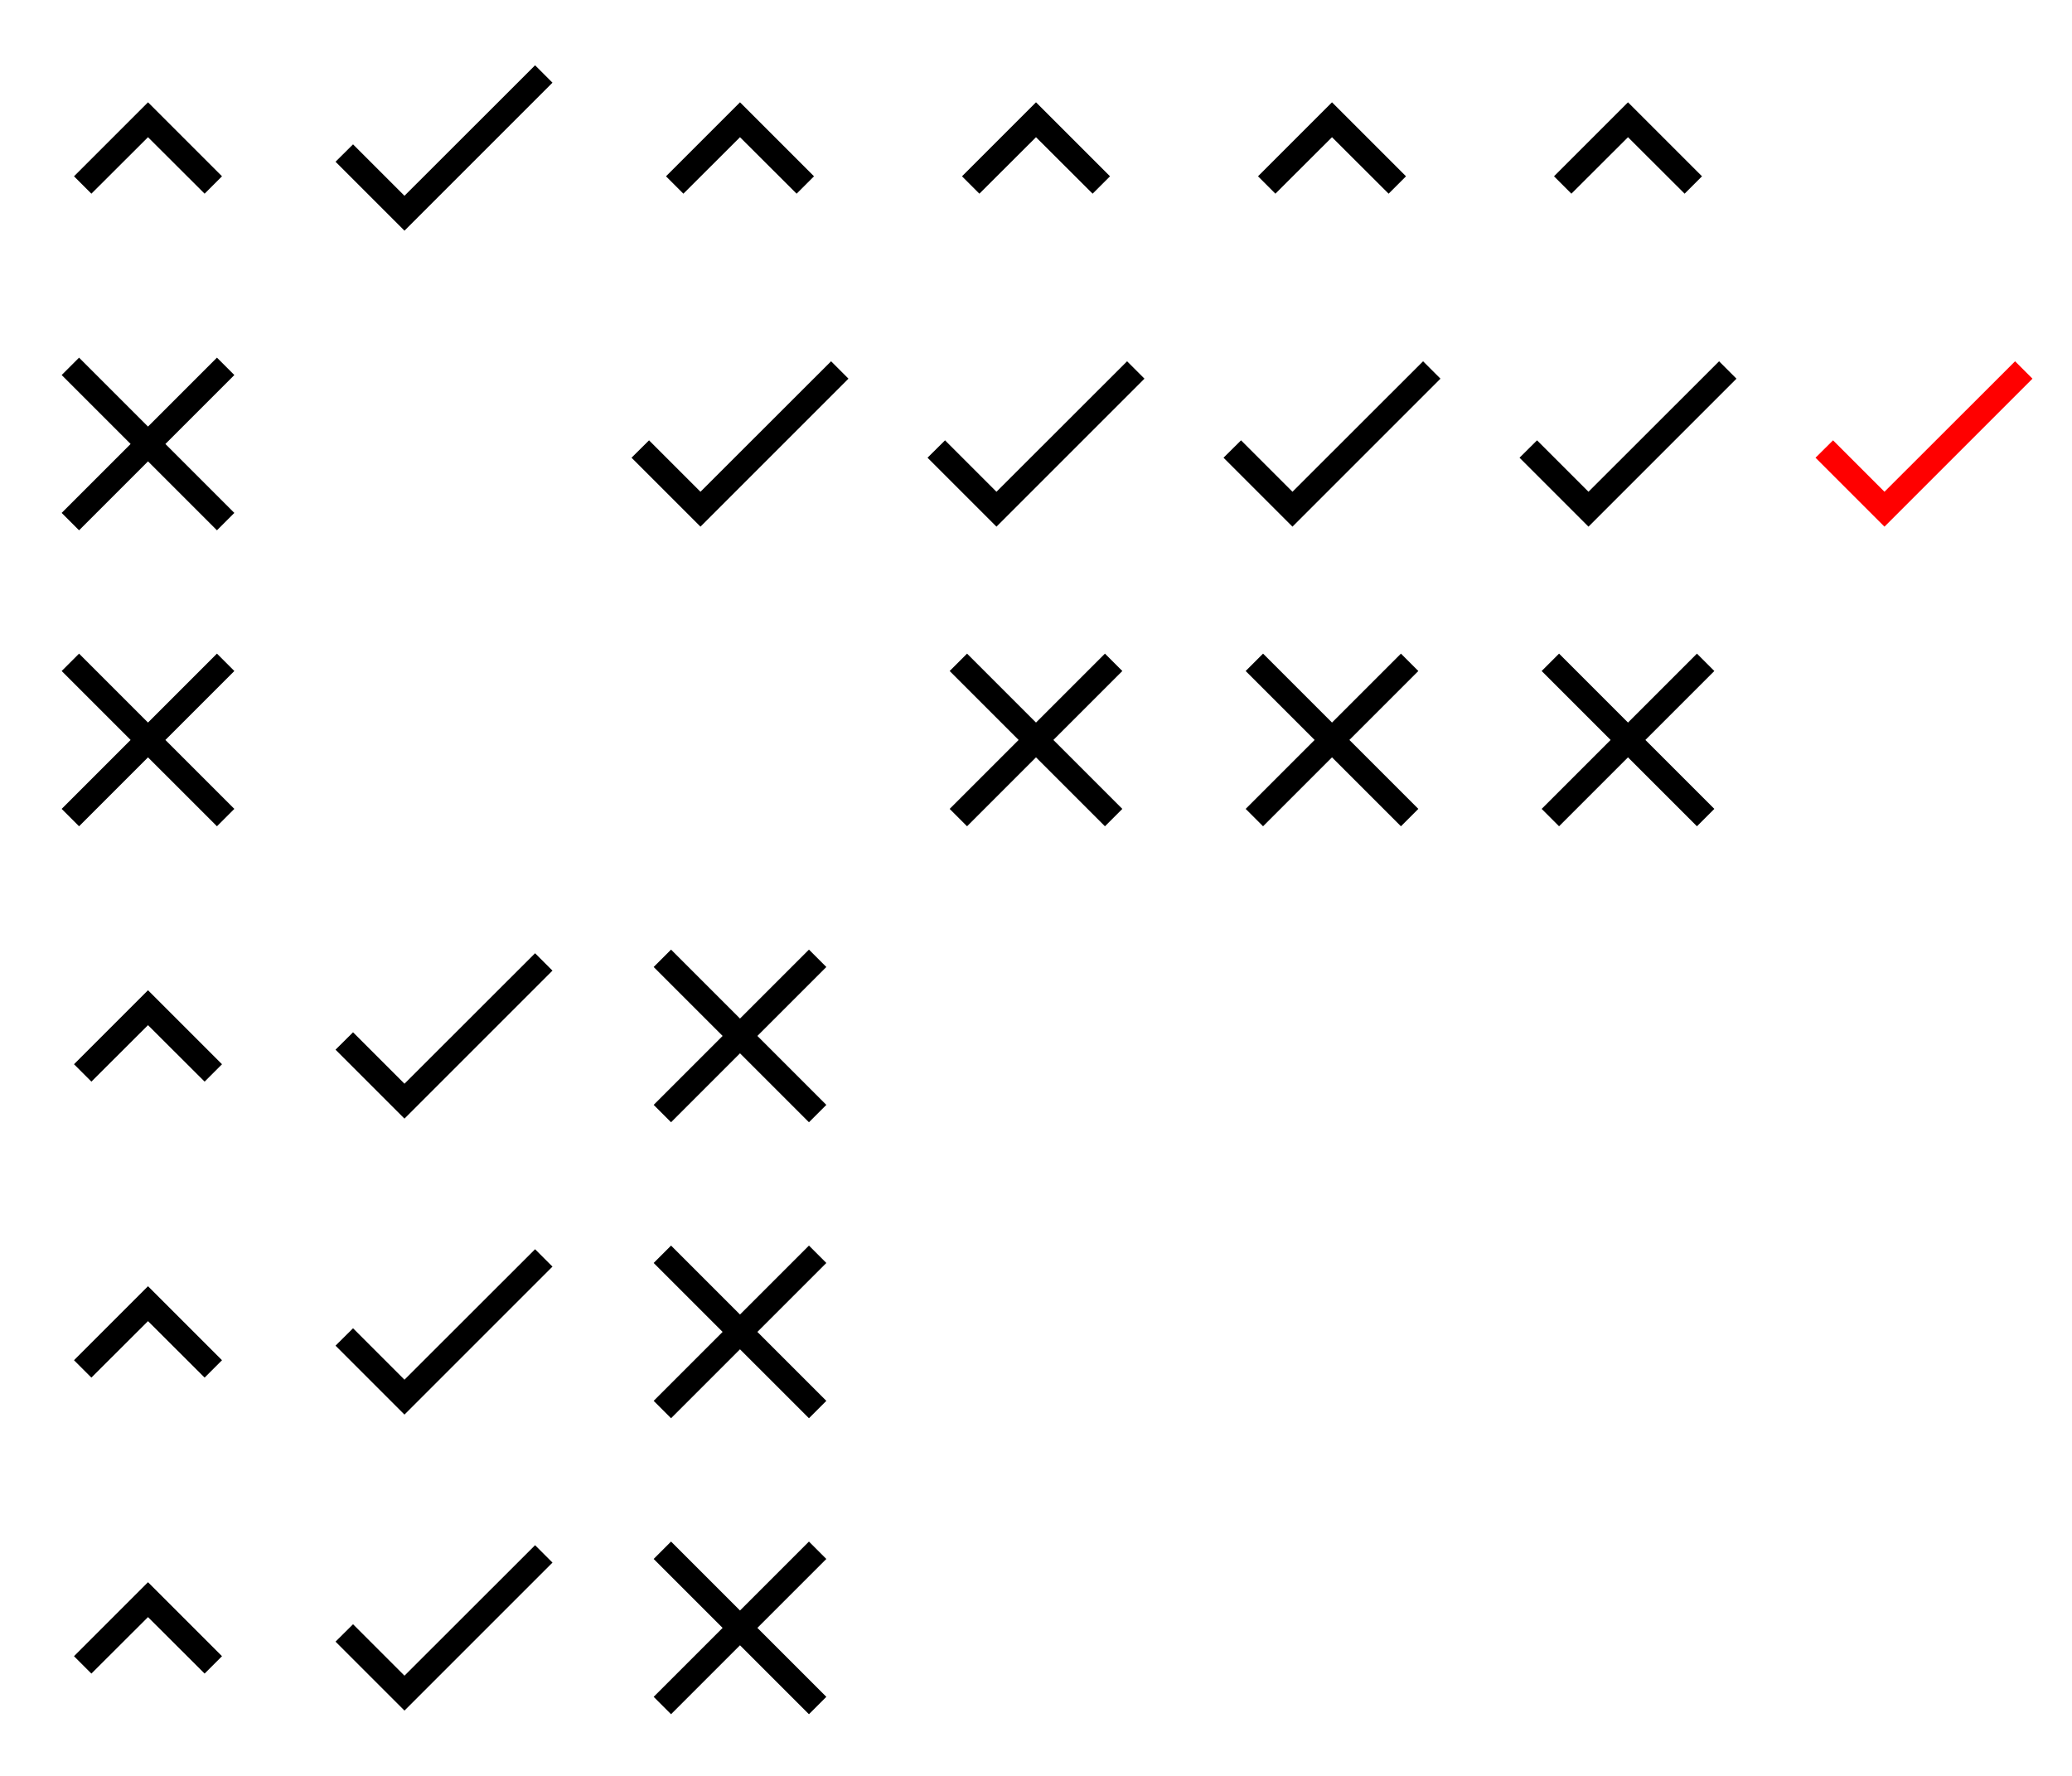 <svg width="168" height="144" xmlns="http://www.w3.org/2000/svg"><view viewBox="144 0 24 24"/><svg width="24" height="24" fill="none" viewBox="0 0 24 24" x="144" xmlns="http://www.w3.org/2000/svg"><path d="m7.41 15.705 4.59-4.58 4.59 4.58 1.41-1.41-6-6-6 6 1.41 1.41z" fill="inherit"/></svg><view viewBox="144 24 24 24"/><svg width="24" height="24" fill="none" viewBox="0 0 24 24" x="144" y="24" xmlns="http://www.w3.org/2000/svg"><path d="m8.795 15.875-4.17-4.17-1.42 1.41 5.59 5.59 12-12-1.41-1.41-10.59 10.58z" fill="red"/></svg><view viewBox="144 48 24 24"/><svg width="24" height="24" fill="none" viewBox="0 0 24 24" x="144" y="48" xmlns="http://www.w3.org/2000/svg"><path d="M19 6.41 17.59 5 12 10.59 6.41 5 5 6.41 10.59 12 5 17.59 6.41 19 12 13.41 17.59 19 19 17.59 13.41 12 19 6.41z" fill="inherit"/></svg><view viewBox="0 0 144 144"/><svg width="144" height="144" viewBox="0 0 144 144" xmlns="http://www.w3.org/2000/svg"><view viewBox="0 120 24 24"/><svg width="24" height="24" fill="none" y="120"><path d="m7.41 15.705 4.59-4.58 4.59 4.58 1.41-1.41-6-6-6 6 1.41 1.41z" fill="#000"/></svg><view viewBox="24 120 24 24"/><svg width="24" height="24" fill="none" x="24" y="120"><path d="m8.795 15.875-4.17-4.17-1.42 1.41 5.59 5.59 12-12-1.41-1.41-10.59 10.58z" fill="currentColor"/></svg><view viewBox="48 120 24 24"/><svg width="24" height="24" fill="currentColor" x="48" y="120"><path d="M19 6.41 17.59 5 12 10.59 6.41 5 5 6.41 10.59 12 5 17.59 6.41 19 12 13.41 17.59 19 19 17.59 13.41 12 19 6.41z"/></svg><view viewBox="0 0 144 120"/><svg width="144" height="120"><view viewBox="120 0 24 24"/><svg width="24" height="24" fill="currentColor" x="120"><path d="m7.41 15.705 4.59-4.58 4.59 4.58 1.41-1.41-6-6-6 6 1.41 1.41z"/></svg><view viewBox="120 24 24 24"/><svg width="24" height="24" fill="currentColor" x="120" y="24"><path d="m8.795 15.875-4.17-4.17-1.42 1.41 5.59 5.59 12-12-1.41-1.41-10.59 10.58z"/></svg><view viewBox="120 48 24 24"/><svg width="24" height="24" fill="currentColor" x="120" y="48"><path d="M19 6.41 17.59 5 12 10.59 6.41 5 5 6.41 10.59 12 5 17.59 6.41 19 12 13.41 17.59 19 19 17.59 13.41 12 19 6.41z"/></svg><view viewBox="0 0 120 120"/><svg width="120" height="120"><view viewBox="0 96 24 24"/><svg width="24" height="24" fill="currentColor" y="96"><path d="m7.41 15.705 4.59-4.58 4.59 4.58 1.41-1.41-6-6-6 6 1.41 1.41z"/></svg><view viewBox="24 96 24 24"/><svg width="24" height="24" fill="currentColor" x="24" y="96"><path d="m8.795 15.875-4.17-4.17-1.42 1.41 5.59 5.59 12-12-1.41-1.41-10.59 10.58z"/></svg><view viewBox="48 96 24 24"/><svg width="24" height="24" fill="currentColor" x="48" y="96"><path d="M19 6.41 17.59 5 12 10.59 6.41 5 5 6.41 10.59 12 5 17.59 6.41 19 12 13.41 17.59 19 19 17.59 13.41 12 19 6.41z"/></svg><view viewBox="0 0 120 96"/><svg width="120" height="96"><view viewBox="96 0 24 24"/><svg width="24" height="24" fill="currentColor" x="96"><path d="m7.41 15.705 4.59-4.58 4.59 4.58 1.41-1.41-6-6-6 6 1.41 1.41z"/></svg><view viewBox="96 24 24 24"/><svg width="24" height="24" fill="currentColor" x="96" y="24"><path d="m8.795 15.875-4.17-4.17-1.42 1.41 5.59 5.59 12-12-1.41-1.41-10.59 10.58z"/></svg><view viewBox="96 48 24 24"/><svg width="24" height="24" fill="currentColor" x="96" y="48"><path d="M19 6.41 17.59 5 12 10.59 6.41 5 5 6.41 10.59 12 5 17.59 6.41 19 12 13.41 17.59 19 19 17.59 13.41 12 19 6.41z"/></svg><view viewBox="0 0 96 96"/><svg width="96" height="96"><view viewBox="0 72 24 24"/><svg width="24" height="24" fill="currentColor" y="72"><path d="m7.41 15.705 4.59-4.58 4.59 4.58 1.41-1.41-6-6-6 6 1.41 1.41z"/></svg><view viewBox="24 72 24 24"/><svg width="24" height="24" fill="none" x="24" y="72"><path d="m8.795 15.875-4.17-4.17-1.42 1.41 5.59 5.59 12-12-1.41-1.41-10.59 10.58z" fill="currentColor"/></svg><view viewBox="48 72 24 24"/><svg width="24" height="24" fill="currentColor" x="48" y="72"><path d="M19 6.41 17.59 5 12 10.59 6.41 5 5 6.41 10.59 12 5 17.59 6.41 19 12 13.41 17.59 19 19 17.59 13.41 12 19 6.41z"/></svg><view viewBox="0 0 96 72"/><svg width="96" height="72"><view viewBox="72 0 24 24"/><svg width="24" height="24" fill="none" x="72"><path d="m7.41 15.705 4.59-4.58 4.59 4.58 1.41-1.41-6-6-6 6 1.41 1.41z" fill="#000"/></svg><view viewBox="72 24 24 24"/><svg width="24" height="24" fill="none" x="72" y="24"><path d="m8.795 15.875-4.17-4.17-1.42 1.41 5.59 5.59 12-12-1.41-1.41-10.59 10.58z" fill="#000"/></svg><view viewBox="72 48 24 24"/><svg width="24" height="24" fill="none" x="72" y="48"><path d="M19 6.41 17.59 5 12 10.59 6.41 5 5 6.41 10.59 12 5 17.59 6.41 19 12 13.41 17.59 19 19 17.59 13.41 12 19 6.41z" fill="#000"/></svg><view viewBox="0 0 72 72"/><svg width="72" height="72"><view viewBox="48 0 24 24"/><svg width="24" height="24" fill="none" x="48"><path d="m7.41 15.705 4.59-4.58 4.59 4.58 1.41-1.41-6-6-6 6 1.41 1.41z" fill="#000"/></svg><view viewBox="48 24 24 24"/><svg width="24" height="24" fill="none" x="48" y="24"><path d="m8.795 15.875-4.17-4.17-1.42 1.41 5.59 5.59 12-12-1.41-1.41-10.59 10.58z" fill="#000"/></svg><view viewBox="0 48 24 24"/><svg width="24" height="24" fill="none" y="48"><path d="M19 6.41 17.59 5 12 10.59 6.41 5 5 6.41 10.59 12 5 17.59 6.41 19 12 13.41 17.59 19 19 17.59 13.41 12 19 6.41z" fill="#000"/></svg><view viewBox="0 0 48 48"/><svg width="48" height="48"><view viewBox="0 0 24 24"/><svg width="24" height="24" fill="none"><path d="m7.41 15.705 4.59-4.58 4.59 4.58 1.41-1.41-6-6-6 6 1.41 1.41z" fill="#000"/></svg><view viewBox="24 0 24 24"/><svg width="24" height="24" fill="none" x="24"><path d="m8.795 15.875-4.17-4.17-1.42 1.41 5.59 5.59 12-12-1.41-1.41-10.59 10.58z" fill="#000"/></svg><view viewBox="0 24 24 24"/><svg width="24" height="24" fill="none" y="24"><path d="M19 6.41 17.59 5 12 10.59 6.41 5 5 6.41 10.59 12 5 17.59 6.41 19 12 13.41 17.59 19 19 17.59 13.41 12 19 6.41z" fill="#000"/></svg></svg></svg></svg></svg></svg></svg></svg></svg></svg>